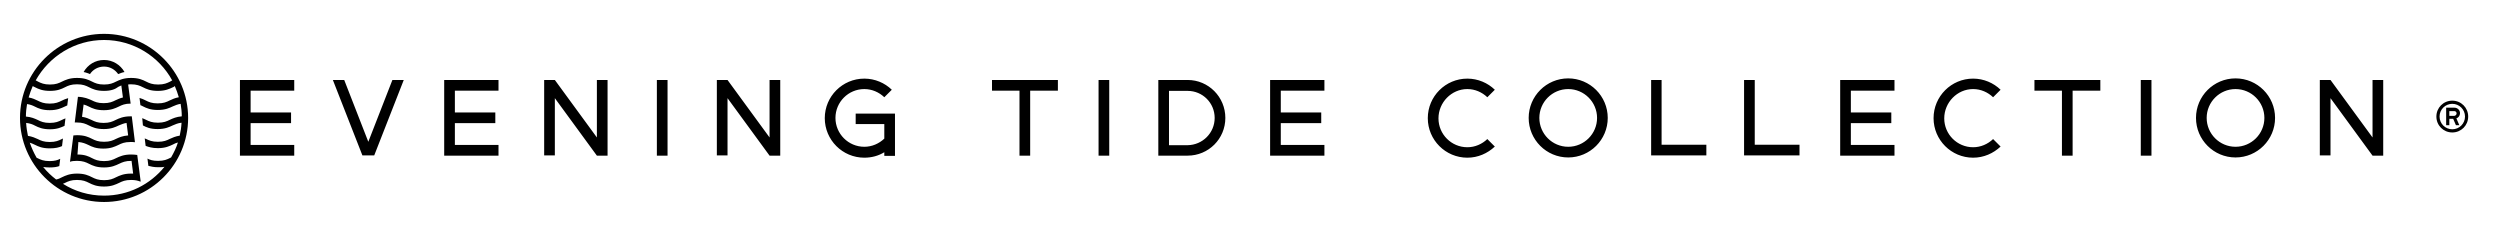 <?xml version="1.0" encoding="utf-8"?>
<!-- Generator: Adobe Illustrator 23.0.1, SVG Export Plug-In . SVG Version: 6.00 Build 0)  -->
<!DOCTYPE svg PUBLIC "-//W3C//DTD SVG 1.1//EN" "http://www.w3.org/Graphics/SVG/1.1/DTD/svg11.dtd">

<svg version="1.1" id="Layer_1" xmlns="http://www.w3.org/2000/svg" xmlns:xlink="http://www.w3.org/1999/xlink" x="0px" y="0px"
	 viewBox="0 0 1100.3 100" style="enable-background:new 0 0 1100.3 100;" xml:space="preserve">
<g>
<path class="st0" d="M105.6,35.2h23.9v4.7h-19.2v9.6h17.8v4.7h-17.8v9.6h19.2v4.7h-23.9V35.2z M162.1,62.4l-10.6-27.2h-5l13,33.2
	h5.2l13-33.2h-5L162.1,62.4z M195.5,68.5h23.9v-4.7h-19.2v-9.6H218v-4.7h-17.8v-9.6h19.2v-4.7h-23.9V68.5z M262.7,60.5l-18.5-25.3
	h-4.7v33.2h4.7V43.2l18.5,25.3h4.7V35.2h-4.7V60.5z M289.1,68.5h4.7V35.2h-4.7V68.5z M338.7,60.5l-18.5-25.3h-4.7v33.2h4.7V43.2
	l18.5,25.3h4.7V35.2h-4.7V60.5z M376.6,54.6h12.6V61c-2.3,2.2-5.4,3.6-8.8,3.6c-7,0-12.7-5.7-12.7-12.7c0-7,5.7-12.7,12.7-12.7
	c3.4,0,6.5,1.4,8.8,3.6l3.3-3.3c-3.1-3-7.4-4.9-12.1-4.9c-9.6,0-17.4,7.8-17.4,17.4c0,9.6,7.8,17.4,17.4,17.4c3.2,0,6.2-0.8,8.8-2.4
	v1.6h4.7V50h-17.3V54.6z M436.5,39.9h12.2v28.6h4.7V39.9h12.2v-4.7h-29V39.9z M483.5,68.5h4.7V35.2h-4.7V68.5z M539.3,51.9
	c0,9.2-7.4,16.6-16.6,16.6h-12.9V35.2h12.9C531.9,35.2,539.3,42.7,539.3,51.9z M534.6,51.9c0-6.6-5.3-11.9-11.9-11.9h-8.2v23.9h8.2
	C529.3,63.8,534.6,58.5,534.6,51.9z M559,68.5h23.9v-4.7h-19.2v-9.6h17.8v-4.7h-17.8v-9.6h19.2v-4.7H559V68.5z M645.8,39.2
	c3.4,0,6.5,1.4,8.8,3.6l3.3-3.3c-3.1-3-7.4-4.9-12.1-4.9c-9.6,0-17.4,7.8-17.4,17.4c0,9.6,7.8,17.4,17.4,17.4
	c4.7,0,8.9-1.9,12.1-4.9l-3.3-3.3c-2.3,2.2-5.4,3.6-8.8,3.6c-7,0-12.7-5.7-12.7-12.7S638.8,39.2,645.8,39.2z M707.6,51.9
	c0,9.6-7.8,17.4-17.4,17.4c-9.6,0-17.4-7.8-17.4-17.4s7.8-17.4,17.4-17.4C699.8,34.5,707.6,42.3,707.6,51.9z M702.9,51.9
	c0-7-5.7-12.7-12.7-12.7c-7,0-12.7,5.7-12.7,12.7c0,7,5.7,12.7,12.7,12.7C697.2,64.6,702.9,58.9,702.9,51.9z M731.4,35.2h-4.7v33.2
	H751v-4.7h-19.7V35.2z M772.3,35.2h-4.7v33.2H792v-4.7h-19.7V35.2z M809.9,68.5h23.9v-4.7h-19.2v-9.6h17.8v-4.7h-17.8v-9.6h19.2
	v-4.7h-23.9V68.5z M868.4,39.2c3.4,0,6.5,1.4,8.8,3.6l3.3-3.3c-3.1-3-7.4-4.9-12.1-4.9c-9.6,0-17.4,7.8-17.4,17.4
	c0,9.6,7.8,17.4,17.4,17.4c4.7,0,8.9-1.9,12.1-4.9l-3.3-3.3c-2.3,2.2-5.4,3.6-8.8,3.6c-7,0-12.7-5.7-12.7-12.7
	S861.4,39.2,868.4,39.2z M895.3,39.9h12.2v28.6h4.7V39.9h12.2v-4.7h-29V39.9z M942.2,68.5h4.7V35.2h-4.7V68.5z M1001.3,51.9
	c0,9.6-7.8,17.4-17.4,17.4c-9.6,0-17.4-7.8-17.4-17.4s7.8-17.4,17.4-17.4C993.5,34.5,1001.3,42.3,1001.3,51.9z M996.6,51.9
	c0-7-5.7-12.7-12.7-12.7c-7,0-12.7,5.7-12.7,12.7c0,7,5.7,12.7,12.7,12.7C990.9,64.6,996.6,58.9,996.6,51.9z M1044.2,60.5
	l-18.5-25.3h-4.7v33.2h4.7V43.2l18.5,25.3h4.7V35.2h-4.7V60.5z M1086.3,51.3c0,3.9-3.1,7-7,7c-3.9,0-7-3.1-7-7c0-3.9,3.1-7,7-7
	C1083.2,44.3,1086.3,47.4,1086.3,51.3z M1084.9,51.3c0-3.1-2.5-5.6-5.6-5.6c-3.1,0-5.6,2.5-5.6,5.6c0,3.1,2.5,5.6,5.6,5.6
	C1082.4,56.9,1084.9,54.4,1084.9,51.3z M1081.1,52.1l1.3,3h-1.5l-1.2-2.8h-1.7v2.8h-1.4v-7.7h3.7c1.3,0,2.4,1.1,2.4,2.4
	C1082.7,50.9,1082,51.8,1081.1,52.1z M1081.2,49.9c0-0.6-0.5-1-1-1h-2.2v2.1h2.2C1080.8,50.9,1081.2,50.4,1081.2,49.9z M45.8,26.4
	c-3.9,0-7.2,2.1-9,5.3c1.1,0.2,2,0.6,2.8,0.9c1.3-2,3.6-3.3,6.2-3.3c2.6,0,4.8,1.3,6.2,3.3c0.8-0.3,1.7-0.7,2.8-0.9
	C53,28.5,49.6,26.4,45.8,26.4z M82.8,51.9c0,20.4-16.6,37-37,37c-20.4,0-37-16.6-37-37s16.6-37,37-37C66.2,14.9,82.8,31.5,82.8,51.9
	z M27.3,78c1.5-0.7,3.3-1.6,6.6-1.6c3.3,0,5,0.8,6.6,1.6c1.4,0.7,2.7,1.3,5.3,1.3c2.6,0,3.9-0.6,5.3-1.3c1.5-0.7,3.3-1.6,6.6-1.6
	c0.3,0,0.6,0,0.9,0l-0.7-5.6c0,0,0,0,0,0c-2.8,0-4,0.6-5.5,1.3c-1.5,0.7-3.3,1.6-6.6,1.6c-3.3,0-5-0.8-6.6-1.6
	c-1.4-0.7-2.7-1.3-5.3-1.3c-1.3,0-2.3,0.1-3.1,0.4l1.5-11.6c0.5,0,1-0.1,1.6-0.1c3.3,0,5,0.8,6.6,1.6c1.4,0.7,2.7,1.3,5.3,1.3
	c2.6,0,3.9-0.6,5.3-1.3c1.3-0.6,2.8-1.3,5.3-1.5l-0.7-5.5c-1.4,0.2-2.3,0.7-3.4,1.1c-1.5,0.7-3.3,1.6-6.6,1.6c-3.3,0-5-0.8-6.6-1.6
	c-1.4-0.7-2.7-1.3-5.3-1.3c-0.3,0-0.6,0-0.9,0l1.4-11.3c2.9,0.1,4.6,0.9,6,1.5c1.4,0.7,2.7,1.3,5.3,1.3c2.6,0,3.9-0.6,5.3-1.3
	c0.9-0.4,1.9-0.9,3.2-1.2l-0.7-5.3c-0.4,0.2-0.9,0.4-1.3,0.6C50.8,39.2,49,40,45.8,40c-3.3,0-5-0.8-6.6-1.6
	c-1.4-0.7-2.7-1.3-5.3-1.3c-2.6,0-3.9,0.6-5.3,1.3C27,39.2,25.3,40,22,40c-3.3,0-5-0.8-6.6-1.6c-0.3-0.2-0.7-0.3-1-0.5
	c-0.7,1.6-1.3,3.3-1.8,5c1.8,0.3,2.9,0.9,4,1.4c1.4,0.7,2.7,1.3,5.3,1.3c2.6,0,3.9-0.6,5.3-1.3c0.8-0.4,1.7-0.8,2.8-1.1l-0.4,3.2
	c-0.4,0.2-0.7,0.3-1.1,0.5c-1.5,0.7-3.3,1.6-6.6,1.6c-3.3,0-5-0.8-6.6-1.6c-1-0.5-2-0.9-3.4-1.1c-0.3,1.8-0.5,3.6-0.5,5.5
	c2.4,0.2,3.9,0.9,5.2,1.5c1.4,0.7,2.7,1.3,5.3,1.3c2.6,0,3.9-0.6,5.3-1.3c0.5-0.2,1-0.5,1.6-0.7l-0.4,3.3C27,56,25.3,56.9,22,56.9
	c-3.3,0-5-0.8-6.6-1.6c-1.1-0.6-2.2-1-3.9-1.2c0.1,1.9,0.4,3.8,0.8,5.7c1.9,0.3,3.2,0.9,4.3,1.4c1.4,0.7,2.7,1.3,5.3,1.3
	c2.6,0,3.9-0.6,5.3-1.3c0.2-0.1,0.3-0.2,0.5-0.2l-0.4,3.3c-1.3,0.6-2.9,1-5.4,1c-3.3,0-5-0.8-6.6-1.6c-0.7-0.3-1.4-0.7-2.2-0.9
	c0.8,2.3,1.8,4.5,3,6.6c0.1,0.1,0.2,0.1,0.4,0.2c1.4,0.7,2.7,1.3,5.3,1.3c2.3,0,3.5-0.4,4.7-1l-0.4,3.2c-1.1,0.4-2.4,0.6-4.3,0.6
	c-1.1,0-2-0.1-2.8-0.2c1.7,2.1,3.6,3.9,5.7,5.5C25.8,78.8,26.5,78.4,27.3,78z M76.1,38.4c-1.5,0.7-3.3,1.6-6.6,1.6s-5-0.8-6.6-1.6
	c-1.4-0.7-2.7-1.3-5.3-1.3c-0.4,0-0.8,0-1.2,0.1l1.1,8.4c-2.5,0-3.8,0.6-5.2,1.3c-1.5,0.7-3.3,1.6-6.6,1.6c-3.3,0-5-0.8-6.6-1.6
	c-0.8-0.4-1.5-0.7-2.3-0.9l-0.7,5.4c1.9,0.3,3.1,0.9,4.2,1.4c1.4,0.7,2.7,1.3,5.3,1.3c2.6,0,3.9-0.6,5.3-1.3
	c1.5-0.7,3.3-1.6,6.6-1.6c0.2,0,0.4,0,0.5,0l1.4,11.4c-0.6-0.1-1.2-0.1-2-0.1c-2.6,0-3.9,0.6-5.3,1.3c-1.5,0.7-3.3,1.6-6.6,1.6
	c-3.3,0-5-0.8-6.6-1.6c-1.3-0.6-2.4-1.1-4.4-1.3L34.1,68c3.2,0,4.9,0.8,6.4,1.6c1.4,0.7,2.7,1.3,5.3,1.3c2.6,0,3.9-0.6,5.3-1.3
	c1.5-0.7,3.3-1.6,6.6-1.6c1.1,0,1.9,0.1,2.7,0.2l1.5,11.6c0,0.1-0.1,0.2-0.2,0.1c-1-0.4-2.2-0.7-4-0.7c-2.6,0-3.9,0.6-5.3,1.3
	c-1.5,0.7-3.3,1.6-6.6,1.6c-3.3,0-5-0.8-6.6-1.6c-1.4-0.7-2.7-1.3-5.3-1.3c-2.6,0-3.9,0.6-5.3,1.3c-0.3,0.1-0.6,0.3-0.9,0.4
	c5.2,3.3,11.4,5.2,18.1,5.2c10.7,0,20.3-4.9,26.6-12.7c-0.8,0.2-1.7,0.2-2.8,0.2c-1.8,0-3.2-0.3-4.3-0.6l-0.4-3.2
	c1.2,0.6,2.4,1,4.7,1c2.6,0,3.9-0.6,5.3-1.3c0.1-0.1,0.2-0.1,0.4-0.2c1.2-2.1,2.3-4.3,3-6.6c-0.8,0.2-1.5,0.5-2.2,0.9
	c-1.5,0.7-3.3,1.6-6.6,1.6c-2.5,0-4.1-0.5-5.4-1l-0.4-3.3c0.2,0.1,0.3,0.2,0.5,0.2c1.4,0.7,2.7,1.3,5.3,1.3c2.6,0,3.9-0.6,5.3-1.3
	c1.1-0.5,2.4-1.1,4.3-1.4c0.4-1.8,0.7-3.7,0.8-5.7c-1.7,0.2-2.7,0.7-3.9,1.2c-1.5,0.7-3.3,1.6-6.6,1.6c-3.3,0-5-0.8-6.5-1.6L62.6,52
	c0.6,0.2,1.1,0.5,1.6,0.7c1.4,0.7,2.7,1.3,5.3,1.3c2.6,0,3.9-0.6,5.3-1.3c1.3-0.6,2.8-1.3,5.2-1.5c0-1.9-0.2-3.7-0.5-5.5
	c-1.4,0.2-2.4,0.7-3.4,1.1c-1.5,0.7-3.3,1.6-6.6,1.6s-5-0.8-6.6-1.6c-0.4-0.2-0.7-0.4-1.1-0.5l-0.4-3.2c1.1,0.3,1.9,0.7,2.7,1.1
	c1.4,0.7,2.7,1.3,5.3,1.3c2.6,0,3.9-0.6,5.3-1.3c1.1-0.5,2.3-1.1,4-1.4c-0.5-1.7-1.1-3.4-1.8-5C76.8,38.1,76.4,38.3,76.1,38.4z
	 M75.8,35.4C70,24.8,58.7,17.6,45.8,17.6s-24.2,7.2-30.1,17.8c0.3,0.1,0.7,0.3,1,0.5c1.4,0.7,2.7,1.3,5.3,1.3c2.6,0,3.9-0.6,5.3-1.3
	c1.5-0.7,3.3-1.6,6.6-1.6c3.3,0,5,0.8,6.6,1.6c1.4,0.7,2.7,1.3,5.3,1.3c2.6,0,3.9-0.6,5.3-1.3c1.5-0.7,3.3-1.6,6.6-1.6
	c3.3,0,5,0.8,6.6,1.6c1.4,0.7,2.7,1.3,5.3,1.3c2.6,0,3.9-0.6,5.3-1.3C75.2,35.7,75.5,35.5,75.8,35.4z"/>
</g>
</svg>
